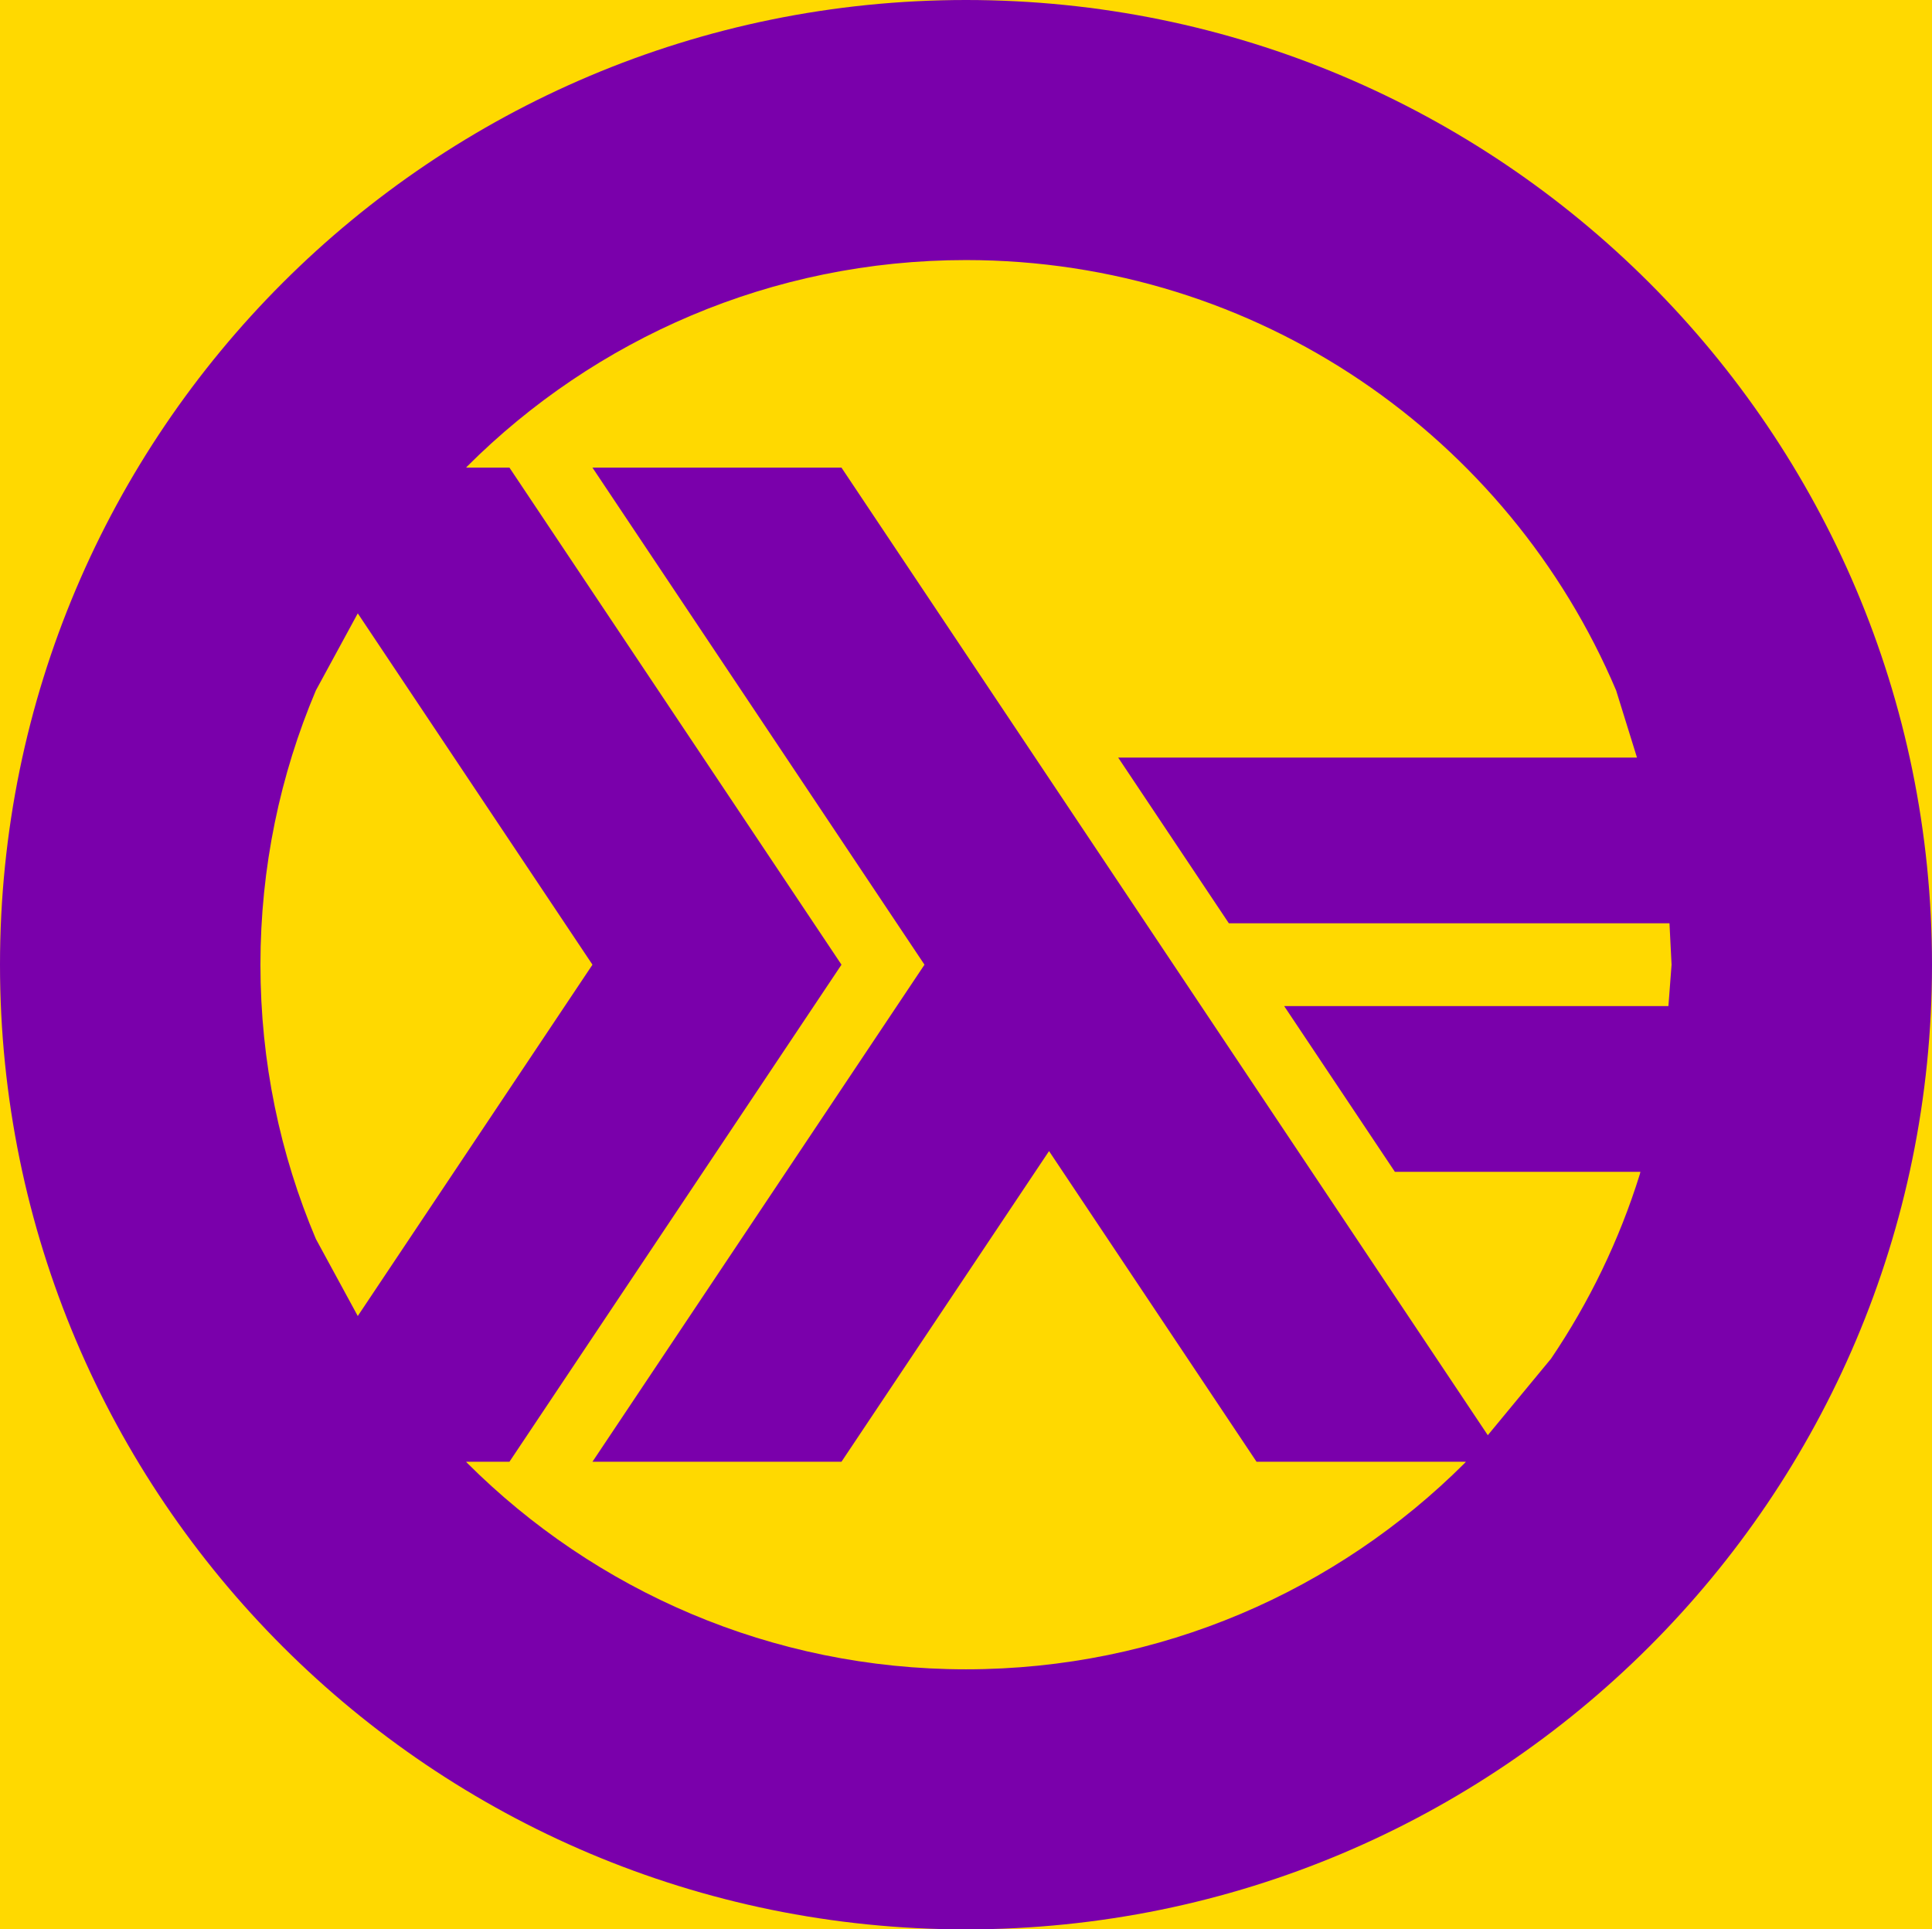 <svg width="712" height="711" xmlns="http://www.w3.org/2000/svg" xmlns:xlink="http://www.w3.org/1999/xlink" xml:space="preserve" overflow="hidden"><defs><clipPath id="clip0"><rect x="1208" y="1262" width="712" height="711"/></clipPath></defs><g clip-path="url(#clip0)" transform="translate(-1208 -1262)"><rect x="1208" y="1262" width="712" height="711" fill="#FFD900"/><path d="M1339.85 1488.03 1324.41 1516.43C1311.25 1547.5 1303.98 1581.65 1303.98 1617.5 1303.98 1653.35 1311.25 1687.51 1324.41 1718.57L1339.85 1746.97 1426.34 1617.5ZM1564 1357.84C1492.2 1357.84 1427.19 1386.91 1380.14 1433.9L1379.78 1434.33 1395.75 1434.33 1518.11 1617.5 1395.75 1800.67 1379.78 1800.67 1380.14 1801.1C1427.19 1848.09 1492.2 1877.16 1564 1877.16 1635.8 1877.16 1700.81 1848.09 1747.86 1801.1L1748.22 1800.67 1671.07 1800.67 1594.6 1686.19 1518.11 1800.67 1426.34 1800.67 1548.7 1617.5 1426.34 1434.33 1518.11 1434.33 1756.3 1790.89 1779.61 1762.68C1793.63 1741.96 1804.73 1719.11 1812.33 1694.71L1812.54 1693.83 1722.05 1693.83 1722.05 1693.82 1681.26 1632.76 1822.86 1632.76 1824.02 1617.5 1823.25 1602.24 1660.87 1602.24 1620.08 1541.18 1811.28 1541.18 1803.59 1516.43C1764.11 1423.24 1671.7 1357.84 1564 1357.84ZM1564 1262C1760.61 1262 1920 1421.16 1920 1617.5 1920 1813.84 1760.61 1973 1564 1973 1367.39 1973 1208 1813.84 1208 1617.5 1208 1421.16 1367.39 1262 1564 1262Z" fill="#7A00AB" fill-rule="evenodd"/></g></svg>